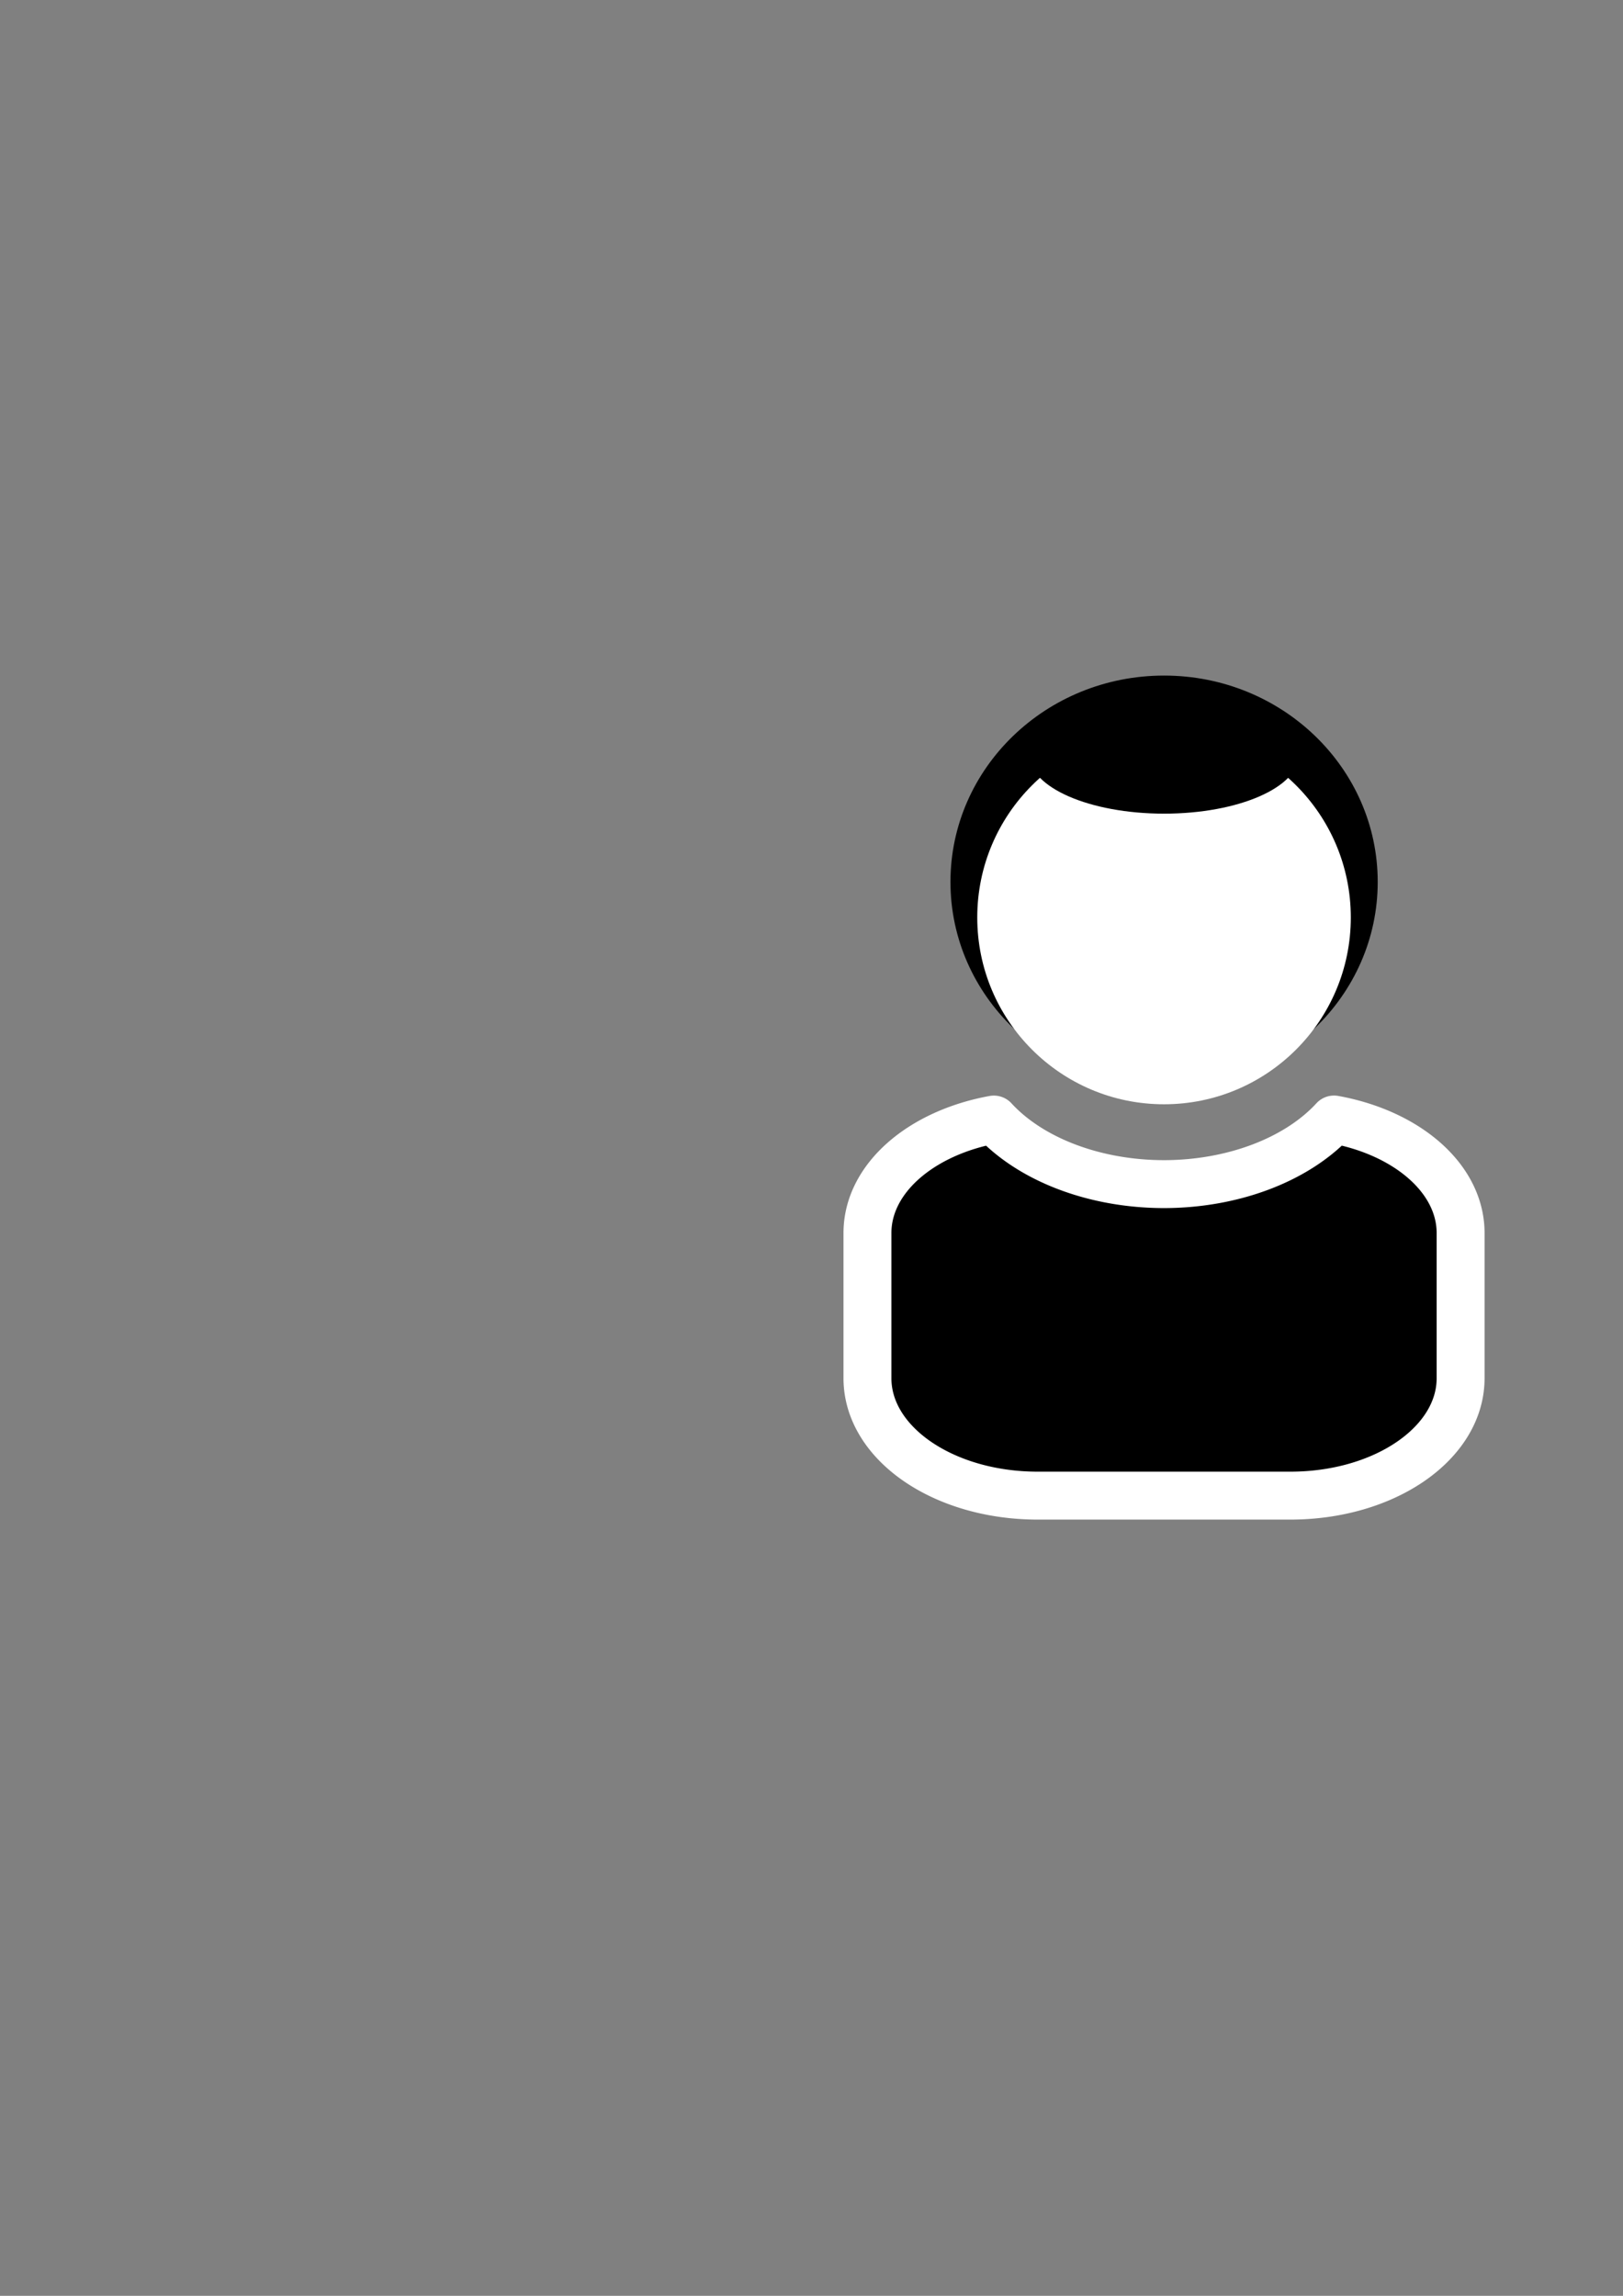 <?xml version="1.0" encoding="UTF-8" standalone="no"?>
<!-- Created with Inkscape (http://www.inkscape.org/) -->

<svg
   xmlns:dc="http://purl.org/dc/elements/1.1/"
   xmlns:cc="http://creativecommons.org/ns#"
   xmlns:rdf="http://www.w3.org/1999/02/22-rdf-syntax-ns#"
   xmlns:svg="http://www.w3.org/2000/svg"
   xmlns="http://www.w3.org/2000/svg"
   xmlns:sodipodi="http://sodipodi.sourceforge.net/DTD/sodipodi-0.dtd"
   xmlns:inkscape="http://www.inkscape.org/namespaces/inkscape"
   width="210mm"
   height="297mm"
   viewBox="0 0 210 297"
   version="1.1"
   id="svg8"
   inkscape:version="0.92.4 (0.92.4+201904251220+dc25406)"
   sodipodi:docname="person.svg">
  <rect x="0" y="0" width="210" height="297" fill="#808080" stroke="none"/>
  <defs
     id="defs2">
    <inkscape:perspective
       sodipodi:type="inkscape:persp3d"
       inkscape:vp_x="0 : 148.5 : 1"
       inkscape:vp_y="0 : 1000 : 0"
       inkscape:vp_z="210 : 148.5 : 1"
       inkscape:persp3d-origin="105 : 99 : 1"
       id="perspective1317" />
    <inkscape:path-effect
       effect="skeletal"
       id="path-effect1286"
       is_visible="true"
       pattern="m 19.655,47.119 c 46.189,0 97.982,46.152 97.982,46.152 0,0 -51.793,46.152 -97.982,46.152 -46.189,0 -97.982,-46.152 -97.982,-46.152 0,0 51.793,-46.152 97.982,-46.152 z"
       copytype="single_stretched"
       prop_scale="0.265"
       scale_y_rel="false"
       spacing="0"
       normal_offset="0"
       tang_offset="0"
       prop_units="false"
       vertical_pattern="false"
       fuse_tolerance="0" />
    <inkscape:path-effect
       effect="spiro"
       id="path-effect1278"
       is_visible="true" />
    <inkscape:path-effect
       effect="simplify"
       id="path-effect1276"
       is_visible="true"
       steps="1"
       threshold="0.032"
       smooth_angles="360"
       helper_size="0"
       simplify_individual_paths="false"
       simplify_just_coalesce="false"
       simplifyindividualpaths="false"
       simplifyJustCoalesce="false" />
    <inkscape:path-effect
       effect="skeletal"
       id="path-effect1272"
       is_visible="true"
       pattern="m 19.655,47.119 c 46.189,0 97.982,46.152 97.982,46.152 0,0 -51.793,46.152 -97.982,46.152 -46.189,0 -97.982,-46.152 -97.982,-46.152 0,0 51.793,-46.152 97.982,-46.152 z"
       copytype="single_stretched"
       prop_scale="0.265"
       scale_y_rel="false"
       spacing="0"
       normal_offset="0"
       tang_offset="0"
       prop_units="false"
       vertical_pattern="false"
       fuse_tolerance="0" />
    <inkscape:path-effect
       effect="spiro"
       id="path-effect1264"
       is_visible="true" />
    <inkscape:path-effect
       effect="simplify"
       id="path-effect1262"
       is_visible="true"
       steps="1"
       threshold="0.032"
       smooth_angles="360"
       helper_size="0"
       simplify_individual_paths="false"
       simplify_just_coalesce="false"
       simplifyindividualpaths="false"
       simplifyJustCoalesce="false" />
    <inkscape:path-effect
       effect="skeletal"
       id="path-effect1258"
       is_visible="true"
       pattern="m 19.655,47.119 c 46.189,0 97.982,46.152 97.982,46.152 0,0 -51.793,46.152 -97.982,46.152 -46.189,0 -97.982,-46.152 -97.982,-46.152 0,0 51.793,-46.152 97.982,-46.152 z"
       copytype="single_stretched"
       prop_scale="0.265"
       scale_y_rel="false"
       spacing="0"
       normal_offset="0"
       tang_offset="0"
       prop_units="false"
       vertical_pattern="false"
       fuse_tolerance="0" />
    <inkscape:path-effect
       effect="spiro"
       id="path-effect1250"
       is_visible="true" />
    <inkscape:path-effect
       effect="simplify"
       id="path-effect1248"
       is_visible="true"
       steps="1"
       threshold="0.032"
       smooth_angles="360"
       helper_size="0"
       simplify_individual_paths="false"
       simplify_just_coalesce="false"
       simplifyindividualpaths="false"
       simplifyJustCoalesce="false" />
    <inkscape:path-effect
       effect="skeletal"
       id="path-effect1244"
       is_visible="true"
       pattern="m 19.655,47.119 c 46.189,0 97.982,46.152 97.982,46.152 0,0 -51.793,46.152 -97.982,46.152 -46.189,0 -97.982,-46.152 -97.982,-46.152 0,0 51.793,-46.152 97.982,-46.152 z"
       copytype="single_stretched"
       prop_scale="0.265"
       scale_y_rel="false"
       spacing="0"
       normal_offset="0"
       tang_offset="0"
       prop_units="false"
       vertical_pattern="false"
       fuse_tolerance="0" />
    <inkscape:path-effect
       effect="spiro"
       id="path-effect1236"
       is_visible="true" />
    <inkscape:path-effect
       effect="simplify"
       id="path-effect1234"
       is_visible="true"
       steps="1"
       threshold="0.032"
       smooth_angles="360"
       helper_size="0"
       simplify_individual_paths="false"
       simplify_just_coalesce="false"
       simplifyindividualpaths="false"
       simplifyJustCoalesce="false" />
    <inkscape:path-effect
       effect="skeletal"
       id="path-effect1230"
       is_visible="true"
       pattern="m 19.655,47.119 c 46.189,0 97.982,46.152 97.982,46.152 0,0 -51.793,46.152 -97.982,46.152 -46.189,0 -97.982,-46.152 -97.982,-46.152 0,0 51.793,-46.152 97.982,-46.152 z"
       copytype="single_stretched"
       prop_scale="0.265"
       scale_y_rel="false"
       spacing="0"
       normal_offset="0"
       tang_offset="0"
       prop_units="false"
       vertical_pattern="false"
       fuse_tolerance="0" />
    <inkscape:path-effect
       effect="spiro"
       id="path-effect1222"
       is_visible="true" />
    <inkscape:path-effect
       effect="simplify"
       id="path-effect1220"
       is_visible="true"
       steps="1"
       threshold="0.032"
       smooth_angles="360"
       helper_size="0"
       simplify_individual_paths="false"
       simplify_just_coalesce="false"
       simplifyindividualpaths="false"
       simplifyJustCoalesce="false" />
    <inkscape:path-effect
       effect="skeletal"
       id="path-effect1216"
       is_visible="true"
       pattern="m 19.655,47.119 c 46.189,0 97.982,46.152 97.982,46.152 0,0 -51.793,46.152 -97.982,46.152 -46.189,0 -97.982,-46.152 -97.982,-46.152 0,0 51.793,-46.152 97.982,-46.152 z"
       copytype="single_stretched"
       prop_scale="0.265"
       scale_y_rel="false"
       spacing="0"
       normal_offset="0"
       tang_offset="0"
       prop_units="false"
       vertical_pattern="false"
       fuse_tolerance="0" />
    <inkscape:path-effect
       effect="spiro"
       id="path-effect1208"
       is_visible="true" />
    <inkscape:path-effect
       effect="simplify"
       id="path-effect1206"
       is_visible="true"
       steps="1"
       threshold="0.032"
       smooth_angles="360"
       helper_size="0"
       simplify_individual_paths="false"
       simplify_just_coalesce="false"
       simplifyindividualpaths="false"
       simplifyJustCoalesce="false" />
    <inkscape:path-effect
       effect="skeletal"
       id="path-effect1202"
       is_visible="true"
       pattern="m 19.655,47.119 c 46.189,0 97.982,46.152 97.982,46.152 0,0 -51.793,46.152 -97.982,46.152 -46.189,0 -97.982,-46.152 -97.982,-46.152 0,0 51.793,-46.152 97.982,-46.152 z"
       copytype="single_stretched"
       prop_scale="0.265"
       scale_y_rel="false"
       spacing="0"
       normal_offset="0"
       tang_offset="0"
       prop_units="false"
       vertical_pattern="false"
       fuse_tolerance="0" />
    <inkscape:path-effect
       effect="spiro"
       id="path-effect1194"
       is_visible="true" />
    <inkscape:path-effect
       effect="simplify"
       id="path-effect1192"
       is_visible="true"
       steps="1"
       threshold="0.032"
       smooth_angles="360"
       helper_size="0"
       simplify_individual_paths="false"
       simplify_just_coalesce="false"
       simplifyindividualpaths="false"
       simplifyJustCoalesce="false" />
    <inkscape:path-effect
       effect="skeletal"
       id="path-effect1188"
       is_visible="true"
       pattern="m 19.655,47.119 c 46.189,0 97.982,46.152 97.982,46.152 0,0 -51.793,46.152 -97.982,46.152 -46.189,0 -97.982,-46.152 -97.982,-46.152 0,0 51.793,-46.152 97.982,-46.152 z"
       copytype="single_stretched"
       prop_scale="0.265"
       scale_y_rel="false"
       spacing="0"
       normal_offset="0"
       tang_offset="0"
       prop_units="false"
       vertical_pattern="false"
       fuse_tolerance="0" />
    <inkscape:path-effect
       effect="spiro"
       id="path-effect1180"
       is_visible="true" />
    <inkscape:path-effect
       effect="simplify"
       id="path-effect1178"
       is_visible="true"
       steps="1"
       threshold="0.032"
       smooth_angles="360"
       helper_size="0"
       simplify_individual_paths="false"
       simplify_just_coalesce="false"
       simplifyindividualpaths="false"
       simplifyJustCoalesce="false" />
    <inkscape:path-effect
       effect="skeletal"
       id="path-effect1174"
       is_visible="true"
       pattern="m 19.655,47.119 c 46.189,0 97.982,46.152 97.982,46.152 0,0 -51.793,46.152 -97.982,46.152 -46.189,0 -97.982,-46.152 -97.982,-46.152 0,0 51.793,-46.152 97.982,-46.152 z"
       copytype="single_stretched"
       prop_scale="0.265"
       scale_y_rel="false"
       spacing="0"
       normal_offset="0"
       tang_offset="0"
       prop_units="false"
       vertical_pattern="false"
       fuse_tolerance="0" />
    <inkscape:path-effect
       effect="spiro"
       id="path-effect1166"
       is_visible="true" />
    <inkscape:path-effect
       effect="simplify"
       id="path-effect1164"
       is_visible="true"
       steps="1"
       threshold="0.032"
       smooth_angles="360"
       helper_size="0"
       simplify_individual_paths="false"
       simplify_just_coalesce="false"
       simplifyindividualpaths="false"
       simplifyJustCoalesce="false" />
    <inkscape:path-effect
       effect="skeletal"
       id="path-effect1160"
       is_visible="true"
       pattern="m 19.655,47.119 c 46.189,0 97.982,46.152 97.982,46.152 0,0 -51.793,46.152 -97.982,46.152 -46.189,0 -97.982,-46.152 -97.982,-46.152 0,0 51.793,-46.152 97.982,-46.152 z"
       copytype="single_stretched"
       prop_scale="0.265"
       scale_y_rel="false"
       spacing="0"
       normal_offset="0"
       tang_offset="0"
       prop_units="false"
       vertical_pattern="false"
       fuse_tolerance="0" />
    <inkscape:path-effect
       effect="spiro"
       id="path-effect1152"
       is_visible="true" />
    <inkscape:path-effect
       effect="simplify"
       id="path-effect1150"
       is_visible="true"
       steps="1"
       threshold="0.032"
       smooth_angles="360"
       helper_size="0"
       simplify_individual_paths="false"
       simplify_just_coalesce="false"
       simplifyindividualpaths="false"
       simplifyJustCoalesce="false" />
    <inkscape:path-effect
       effect="skeletal"
       id="path-effect1146"
       is_visible="true"
       pattern="m 19.655,47.119 c 46.189,0 97.982,46.152 97.982,46.152 0,0 -51.793,46.152 -97.982,46.152 -46.189,0 -97.982,-46.152 -97.982,-46.152 0,0 51.793,-46.152 97.982,-46.152 z"
       copytype="single_stretched"
       prop_scale="0.265"
       scale_y_rel="false"
       spacing="0"
       normal_offset="0"
       tang_offset="0"
       prop_units="false"
       vertical_pattern="false"
       fuse_tolerance="0" />
    <inkscape:path-effect
       effect="spiro"
       id="path-effect1138"
       is_visible="true" />
    <inkscape:path-effect
       effect="simplify"
       id="path-effect1136"
       is_visible="true"
       steps="1"
       threshold="0.032"
       smooth_angles="360"
       helper_size="0"
       simplify_individual_paths="false"
       simplify_just_coalesce="false"
       simplifyindividualpaths="false"
       simplifyJustCoalesce="false" />
    <inkscape:path-effect
       effect="skeletal"
       id="path-effect1132"
       is_visible="true"
       pattern="m 19.655,47.119 c 46.189,0 97.982,46.152 97.982,46.152 0,0 -51.793,46.152 -97.982,46.152 -46.189,0 -97.982,-46.152 -97.982,-46.152 0,0 51.793,-46.152 97.982,-46.152 z"
       copytype="single_stretched"
       prop_scale="0.265"
       scale_y_rel="false"
       spacing="0"
       normal_offset="0"
       tang_offset="0"
       prop_units="false"
       vertical_pattern="false"
       fuse_tolerance="0" />
    <inkscape:path-effect
       effect="spiro"
       id="path-effect1124"
       is_visible="true" />
    <inkscape:path-effect
       effect="simplify"
       id="path-effect1122"
       is_visible="true"
       steps="1"
       threshold="0.032"
       smooth_angles="360"
       helper_size="0"
       simplify_individual_paths="false"
       simplify_just_coalesce="false"
       simplifyindividualpaths="false"
       simplifyJustCoalesce="false" />
    <inkscape:path-effect
       effect="skeletal"
       id="path-effect1118"
       is_visible="true"
       pattern="m 19.655,47.119 c 46.189,0 97.982,46.152 97.982,46.152 0,0 -51.793,46.152 -97.982,46.152 -46.189,0 -97.982,-46.152 -97.982,-46.152 0,0 51.793,-46.152 97.982,-46.152 z"
       copytype="single_stretched"
       prop_scale="0.265"
       scale_y_rel="false"
       spacing="0"
       normal_offset="0"
       tang_offset="0"
       prop_units="false"
       vertical_pattern="false"
       fuse_tolerance="0" />
    <inkscape:path-effect
       effect="spiro"
       id="path-effect1110"
       is_visible="true" />
    <inkscape:path-effect
       effect="simplify"
       id="path-effect1108"
       is_visible="true"
       steps="1"
       threshold="0.032"
       smooth_angles="360"
       helper_size="0"
       simplify_individual_paths="false"
       simplify_just_coalesce="false"
       simplifyindividualpaths="false"
       simplifyJustCoalesce="false" />
    <inkscape:path-effect
       effect="skeletal"
       id="path-effect1104"
       is_visible="true"
       pattern="m 19.655,47.119 c 46.189,0 97.982,46.152 97.982,46.152 0,0 -51.793,46.152 -97.982,46.152 -46.189,0 -97.982,-46.152 -97.982,-46.152 0,0 51.793,-46.152 97.982,-46.152 z"
       copytype="single_stretched"
       prop_scale="0.265"
       scale_y_rel="false"
       spacing="0"
       normal_offset="0"
       tang_offset="0"
       prop_units="false"
       vertical_pattern="false"
       fuse_tolerance="0" />
    <inkscape:path-effect
       effect="spiro"
       id="path-effect1096"
       is_visible="true" />
    <inkscape:path-effect
       effect="simplify"
       id="path-effect1094"
       is_visible="true"
       steps="1"
       threshold="0.032"
       smooth_angles="360"
       helper_size="0"
       simplify_individual_paths="false"
       simplify_just_coalesce="false"
       simplifyindividualpaths="false"
       simplifyJustCoalesce="false" />
    <inkscape:path-effect
       effect="skeletal"
       id="path-effect1090"
       is_visible="true"
       pattern="m 19.655,47.119 c 46.189,0 97.982,46.152 97.982,46.152 0,0 -51.793,46.152 -97.982,46.152 -46.189,0 -97.982,-46.152 -97.982,-46.152 0,0 51.793,-46.152 97.982,-46.152 z"
       copytype="single_stretched"
       prop_scale="0.265"
       scale_y_rel="false"
       spacing="0"
       normal_offset="0"
       tang_offset="0"
       prop_units="false"
       vertical_pattern="false"
       fuse_tolerance="0" />
    <inkscape:path-effect
       effect="spiro"
       id="path-effect1082"
       is_visible="true" />
    <inkscape:path-effect
       effect="simplify"
       id="path-effect1080"
       is_visible="true"
       steps="1"
       threshold="0.032"
       smooth_angles="360"
       helper_size="0"
       simplify_individual_paths="false"
       simplify_just_coalesce="false"
       simplifyindividualpaths="false"
       simplifyJustCoalesce="false" />
    <inkscape:path-effect
       effect="skeletal"
       id="path-effect1076"
       is_visible="true"
       pattern="m 19.655,47.119 c 46.189,0 97.982,46.152 97.982,46.152 0,0 -51.793,46.152 -97.982,46.152 -46.189,0 -97.982,-46.152 -97.982,-46.152 0,0 51.793,-46.152 97.982,-46.152 z"
       copytype="single_stretched"
       prop_scale="0.265"
       scale_y_rel="false"
       spacing="0"
       normal_offset="0"
       tang_offset="0"
       prop_units="false"
       vertical_pattern="false"
       fuse_tolerance="0" />
    <inkscape:path-effect
       effect="spiro"
       id="path-effect1068"
       is_visible="true" />
    <inkscape:path-effect
       effect="simplify"
       id="path-effect1066"
       is_visible="true"
       steps="1"
       threshold="0.032"
       smooth_angles="360"
       helper_size="0"
       simplify_individual_paths="false"
       simplify_just_coalesce="false"
       simplifyindividualpaths="false"
       simplifyJustCoalesce="false" />
    <inkscape:path-effect
       effect="skeletal"
       id="path-effect1062"
       is_visible="true"
       pattern="m 19.655,47.119 c 46.189,0 97.982,46.152 97.982,46.152 0,0 -51.793,46.152 -97.982,46.152 -46.189,0 -97.982,-46.152 -97.982,-46.152 0,0 51.793,-46.152 97.982,-46.152 z"
       copytype="single_stretched"
       prop_scale="0.265"
       scale_y_rel="false"
       spacing="0"
       normal_offset="0"
       tang_offset="0"
       prop_units="false"
       vertical_pattern="false"
       fuse_tolerance="0" />
    <inkscape:path-effect
       effect="spiro"
       id="path-effect1054"
       is_visible="true" />
    <inkscape:path-effect
       effect="simplify"
       id="path-effect1052"
       is_visible="true"
       steps="1"
       threshold="0.032"
       smooth_angles="360"
       helper_size="0"
       simplify_individual_paths="false"
       simplify_just_coalesce="false"
       simplifyindividualpaths="false"
       simplifyJustCoalesce="false" />
    <inkscape:path-effect
       effect="skeletal"
       id="path-effect1048"
       is_visible="true"
       pattern="m 19.655,47.119 c 46.189,0 97.982,46.152 97.982,46.152 0,0 -51.793,46.152 -97.982,46.152 -46.189,0 -97.982,-46.152 -97.982,-46.152 0,0 51.793,-46.152 97.982,-46.152 z"
       copytype="single_stretched"
       prop_scale="0.265"
       scale_y_rel="false"
       spacing="0"
       normal_offset="0"
       tang_offset="0"
       prop_units="false"
       vertical_pattern="false"
       fuse_tolerance="0" />
    <inkscape:path-effect
       effect="spiro"
       id="path-effect1040"
       is_visible="true" />
    <inkscape:path-effect
       effect="simplify"
       id="path-effect1038"
       is_visible="true"
       steps="1"
       threshold="0.032"
       smooth_angles="360"
       helper_size="0"
       simplify_individual_paths="false"
       simplify_just_coalesce="false"
       simplifyindividualpaths="false"
       simplifyJustCoalesce="false" />
    <inkscape:path-effect
       effect="skeletal"
       id="path-effect1034"
       is_visible="true"
       pattern="m 19.655,47.119 c 46.189,0 97.982,46.152 97.982,46.152 0,0 -51.793,46.152 -97.982,46.152 -46.189,0 -97.982,-46.152 -97.982,-46.152 0,0 51.793,-46.152 97.982,-46.152 z"
       copytype="single_stretched"
       prop_scale="0.265"
       scale_y_rel="false"
       spacing="0"
       normal_offset="0"
       tang_offset="0"
       prop_units="false"
       vertical_pattern="false"
       fuse_tolerance="0" />
    <inkscape:path-effect
       effect="spiro"
       id="path-effect1026"
       is_visible="true" />
    <inkscape:path-effect
       effect="simplify"
       id="path-effect1024"
       is_visible="true"
       steps="1"
       threshold="0.032"
       smooth_angles="360"
       helper_size="0"
       simplify_individual_paths="false"
       simplify_just_coalesce="false"
       simplifyindividualpaths="false"
       simplifyJustCoalesce="false" />
    <inkscape:path-effect
       effect="skeletal"
       id="path-effect1020"
       is_visible="true"
       pattern="m 19.655,47.119 c 46.189,0 97.982,46.152 97.982,46.152 0,0 -51.793,46.152 -97.982,46.152 -46.189,0 -97.982,-46.152 -97.982,-46.152 0,0 51.793,-46.152 97.982,-46.152 z"
       copytype="single_stretched"
       prop_scale="0.265"
       scale_y_rel="false"
       spacing="0"
       normal_offset="0"
       tang_offset="0"
       prop_units="false"
       vertical_pattern="false"
       fuse_tolerance="0" />
    <inkscape:path-effect
       effect="spiro"
       id="path-effect1012"
       is_visible="true" />
    <inkscape:path-effect
       effect="simplify"
       id="path-effect1010"
       is_visible="true"
       steps="1"
       threshold="0.032"
       smooth_angles="360"
       helper_size="0"
       simplify_individual_paths="false"
       simplify_just_coalesce="false"
       simplifyindividualpaths="false"
       simplifyJustCoalesce="false" />
    <inkscape:path-effect
       effect="skeletal"
       id="path-effect1006"
       is_visible="true"
       pattern="m 19.655,47.119 c 46.189,0 97.982,46.152 97.982,46.152 0,0 -51.793,46.152 -97.982,46.152 -46.189,0 -97.982,-46.152 -97.982,-46.152 0,0 51.793,-46.152 97.982,-46.152 z"
       copytype="single_stretched"
       prop_scale="0.265"
       scale_y_rel="false"
       spacing="0"
       normal_offset="0"
       tang_offset="0"
       prop_units="false"
       vertical_pattern="false"
       fuse_tolerance="0" />
    <inkscape:path-effect
       effect="spiro"
       id="path-effect998"
       is_visible="true" />
    <inkscape:path-effect
       effect="simplify"
       id="path-effect996"
       is_visible="true"
       steps="1"
       threshold="0.032"
       smooth_angles="360"
       helper_size="0"
       simplify_individual_paths="false"
       simplify_just_coalesce="false"
       simplifyindividualpaths="false"
       simplifyJustCoalesce="false" />
    <inkscape:path-effect
       effect="skeletal"
       id="path-effect992"
       is_visible="true"
       pattern="m 19.655,47.119 c 46.189,0 97.982,46.152 97.982,46.152 0,0 -51.793,46.152 -97.982,46.152 -46.189,0 -97.982,-46.152 -97.982,-46.152 0,0 51.793,-46.152 97.982,-46.152 z"
       copytype="single_stretched"
       prop_scale="0.265"
       scale_y_rel="false"
       spacing="0"
       normal_offset="0"
       tang_offset="0"
       prop_units="false"
       vertical_pattern="false"
       fuse_tolerance="0" />
    <inkscape:path-effect
       effect="spiro"
       id="path-effect984"
       is_visible="true" />
    <inkscape:path-effect
       effect="simplify"
       id="path-effect982"
       is_visible="true"
       steps="1"
       threshold="0.032"
       smooth_angles="360"
       helper_size="0"
       simplify_individual_paths="false"
       simplify_just_coalesce="false"
       simplifyindividualpaths="false"
       simplifyJustCoalesce="false" />
    <inkscape:path-effect
       effect="skeletal"
       id="path-effect978"
       is_visible="true"
       pattern="m 19.655,47.119 c 46.189,0 97.982,46.152 97.982,46.152 0,0 -51.793,46.152 -97.982,46.152 -46.189,0 -97.982,-46.152 -97.982,-46.152 0,0 51.793,-46.152 97.982,-46.152 z"
       copytype="single_stretched"
       prop_scale="0.265"
       scale_y_rel="false"
       spacing="0"
       normal_offset="0"
       tang_offset="0"
       prop_units="false"
       vertical_pattern="false"
       fuse_tolerance="0" />
    <inkscape:path-effect
       effect="spiro"
       id="path-effect970"
       is_visible="true" />
    <inkscape:path-effect
       effect="simplify"
       id="path-effect968"
       is_visible="true"
       steps="1"
       threshold="0.032"
       smooth_angles="360"
       helper_size="0"
       simplify_individual_paths="false"
       simplify_just_coalesce="false"
       simplifyindividualpaths="false"
       simplifyJustCoalesce="false" />
    <inkscape:path-effect
       effect="skeletal"
       id="path-effect964"
       is_visible="true"
       pattern="m 19.655,47.119 c 46.189,0 97.982,46.152 97.982,46.152 0,0 -51.793,46.152 -97.982,46.152 -46.189,0 -97.982,-46.152 -97.982,-46.152 0,0 51.793,-46.152 97.982,-46.152 z"
       copytype="single_stretched"
       prop_scale="0.265"
       scale_y_rel="false"
       spacing="0"
       normal_offset="0"
       tang_offset="0"
       prop_units="false"
       vertical_pattern="false"
       fuse_tolerance="0" />
    <inkscape:path-effect
       effect="spiro"
       id="path-effect956"
       is_visible="true" />
    <inkscape:path-effect
       effect="simplify"
       id="path-effect954"
       is_visible="true"
       steps="1"
       threshold="0.032"
       smooth_angles="360"
       helper_size="0"
       simplify_individual_paths="false"
       simplify_just_coalesce="false"
       simplifyindividualpaths="false"
       simplifyJustCoalesce="false" />
    <inkscape:path-effect
       effect="skeletal"
       id="path-effect950"
       is_visible="true"
       pattern="m 19.655,47.119 c 46.189,0 97.982,46.152 97.982,46.152 0,0 -51.793,46.152 -97.982,46.152 -46.189,0 -97.982,-46.152 -97.982,-46.152 0,0 51.793,-46.152 97.982,-46.152 z"
       copytype="single_stretched"
       prop_scale="0.265"
       scale_y_rel="false"
       spacing="0"
       normal_offset="0"
       tang_offset="0"
       prop_units="false"
       vertical_pattern="false"
       fuse_tolerance="0" />
    <inkscape:path-effect
       effect="spiro"
       id="path-effect942"
       is_visible="true" />
    <inkscape:path-effect
       effect="simplify"
       id="path-effect940"
       is_visible="true"
       steps="1"
       threshold="0.032"
       smooth_angles="360"
       helper_size="0"
       simplify_individual_paths="false"
       simplify_just_coalesce="false"
       simplifyindividualpaths="false"
       simplifyJustCoalesce="false" />
    <inkscape:path-effect
       effect="skeletal"
       id="path-effect936"
       is_visible="true"
       pattern="m 19.655,47.119 c 46.189,0 97.982,46.152 97.982,46.152 0,0 -51.793,46.152 -97.982,46.152 -46.189,0 -97.982,-46.152 -97.982,-46.152 0,0 51.793,-46.152 97.982,-46.152 z"
       copytype="single_stretched"
       prop_scale="0.265"
       scale_y_rel="false"
       spacing="0"
       normal_offset="0"
       tang_offset="0"
       prop_units="false"
       vertical_pattern="false"
       fuse_tolerance="0" />
    <inkscape:path-effect
       effect="spiro"
       id="path-effect928"
       is_visible="true" />
    <inkscape:path-effect
       effect="simplify"
       id="path-effect926"
       is_visible="true"
       steps="1"
       threshold="0.032"
       smooth_angles="360"
       helper_size="0"
       simplify_individual_paths="false"
       simplify_just_coalesce="false"
       simplifyindividualpaths="false"
       simplifyJustCoalesce="false" />
    <inkscape:path-effect
       effect="skeletal"
       id="path-effect922"
       is_visible="true"
       pattern="m 19.655,47.119 c 46.189,0 97.982,46.152 97.982,46.152 0,0 -51.793,46.152 -97.982,46.152 -46.189,0 -97.982,-46.152 -97.982,-46.152 0,0 51.793,-46.152 97.982,-46.152 z"
       copytype="single_stretched"
       prop_scale="0.265"
       scale_y_rel="false"
       spacing="0"
       normal_offset="0"
       tang_offset="0"
       prop_units="false"
       vertical_pattern="false"
       fuse_tolerance="0" />
    <inkscape:path-effect
       effect="spiro"
       id="path-effect914"
       is_visible="true" />
    <inkscape:path-effect
       effect="simplify"
       id="path-effect912"
       is_visible="true"
       steps="1"
       threshold="0.032"
       smooth_angles="360"
       helper_size="0"
       simplify_individual_paths="false"
       simplify_just_coalesce="false"
       simplifyindividualpaths="false"
       simplifyJustCoalesce="false" />
    <inkscape:path-effect
       effect="skeletal"
       id="path-effect908"
       is_visible="true"
       pattern="m 19.655,47.119 c 46.189,0 97.982,46.152 97.982,46.152 0,0 -51.793,46.152 -97.982,46.152 -46.189,0 -97.982,-46.152 -97.982,-46.152 0,0 51.793,-46.152 97.982,-46.152 z"
       copytype="single_stretched"
       prop_scale="0.265"
       scale_y_rel="false"
       spacing="0"
       normal_offset="0"
       tang_offset="0"
       prop_units="false"
       vertical_pattern="false"
       fuse_tolerance="0" />
    <inkscape:path-effect
       effect="spiro"
       id="path-effect900"
       is_visible="true" />
    <inkscape:path-effect
       effect="simplify"
       id="path-effect898"
       is_visible="true"
       steps="1"
       threshold="0.032"
       smooth_angles="360"
       helper_size="0"
       simplify_individual_paths="false"
       simplify_just_coalesce="false"
       simplifyindividualpaths="false"
       simplifyJustCoalesce="false" />
    <inkscape:path-effect
       effect="skeletal"
       id="path-effect894"
       is_visible="true"
       pattern="m 19.655,47.119 c 46.189,0 97.982,46.152 97.982,46.152 0,0 -51.793,46.152 -97.982,46.152 -46.189,0 -97.982,-46.152 -97.982,-46.152 0,0 51.793,-46.152 97.982,-46.152 z"
       copytype="single_stretched"
       prop_scale="0.265"
       scale_y_rel="false"
       spacing="0"
       normal_offset="0"
       tang_offset="0"
       prop_units="false"
       vertical_pattern="false"
       fuse_tolerance="0" />
    <inkscape:path-effect
       effect="spiro"
       id="path-effect886"
       is_visible="true" />
    <inkscape:path-effect
       effect="simplify"
       id="path-effect884"
       is_visible="true"
       steps="1"
       threshold="0.032"
       smooth_angles="360"
       helper_size="0"
       simplify_individual_paths="false"
       simplify_just_coalesce="false"
       simplifyindividualpaths="false"
       simplifyJustCoalesce="false" />
    <inkscape:path-effect
       effect="skeletal"
       id="path-effect880"
       is_visible="true"
       pattern="m 19.655,47.119 c 46.189,0 97.982,46.152 97.982,46.152 0,0 -51.793,46.152 -97.982,46.152 -46.189,0 -97.982,-46.152 -97.982,-46.152 0,0 51.793,-46.152 97.982,-46.152 z"
       copytype="single_stretched"
       prop_scale="0.265"
       scale_y_rel="false"
       spacing="0"
       normal_offset="0"
       tang_offset="0"
       prop_units="false"
       vertical_pattern="false"
       fuse_tolerance="0" />
    <inkscape:path-effect
       effect="spiro"
       id="path-effect872"
       is_visible="true" />
    <inkscape:path-effect
       effect="simplify"
       id="path-effect870"
       is_visible="true"
       steps="1"
       threshold="0.032"
       smooth_angles="360"
       helper_size="0"
       simplify_individual_paths="false"
       simplify_just_coalesce="false"
       simplifyindividualpaths="false"
       simplifyJustCoalesce="false" />
    <inkscape:path-effect
       effect="skeletal"
       id="path-effect857"
       is_visible="true"
       pattern="m 19.655,-5.042 c 46.189,0 97.982,72.232 97.982,72.232 0,0 -51.793,72.232 -97.982,72.232 -46.189,0 -97.982,-72.232 -97.982,-72.232 0,0 51.793,-72.232 97.982,-72.232 z"
       copytype="single_stretched"
       prop_scale="0.265"
       scale_y_rel="false"
       spacing="0"
       normal_offset="0"
       tang_offset="0"
       prop_units="false"
       vertical_pattern="false"
       fuse_tolerance="0" />
    <inkscape:path-effect
       effect="spiro"
       id="path-effect849"
       is_visible="true" />
    <inkscape:path-effect
       effect="simplify"
       id="path-effect847"
       is_visible="true"
       steps="1"
       threshold="0.032"
       smooth_angles="360"
       helper_size="0"
       simplify_individual_paths="false"
       simplify_just_coalesce="false"
       simplifyindividualpaths="false"
       simplifyJustCoalesce="false" />
    <inkscape:path-effect
       effect="spiro"
       id="path-effect834"
       is_visible="true" />
    <inkscape:path-effect
       effect="simplify"
       id="path-effect832"
       is_visible="true"
       steps="1"
       threshold="0.032"
       smooth_angles="360"
       helper_size="0"
       simplify_individual_paths="false"
       simplify_just_coalesce="false"
       simplifyindividualpaths="false"
       simplifyJustCoalesce="false" />
    <inkscape:path-effect
       effect="spiro"
       id="path-effect828"
       is_visible="true" />
    <inkscape:path-effect
       effect="simplify"
       id="path-effect826"
       is_visible="true"
       steps="1"
       threshold="0.009"
       smooth_angles="360"
       helper_size="0"
       simplify_individual_paths="false"
       simplify_just_coalesce="false"
       simplifyindividualpaths="false"
       simplifyJustCoalesce="false" />
  </defs>
  <sodipodi:namedview
     id="base"
     pagecolor="#ffffff"
     bordercolor="#666666"
     borderopacity="1.0"
     inkscape:pageopacity="0.0"
     inkscape:pageshadow="2"
     inkscape:zoom="0.35"
     inkscape:cx="1031.8404"
     inkscape:cy="657.09592"
     inkscape:document-units="mm"
     inkscape:current-layer="layer1"
     showgrid="false"
     inkscape:snap-smooth-nodes="true"
     inkscape:snap-nodes="false"
     inkscape:window-width="1299"
     inkscape:window-height="704"
     inkscape:window-x="67"
     inkscape:window-y="27"
     inkscape:window-maximized="1" />
  <g
     inkscape:label="Camada 1"
     inkscape:groupmode="layer"
     id="layer1">
    <circle
       style="opacity:1;fill:#000000;fill-opacity:1;stroke:#ffffff;stroke-width:8.4;stroke-linecap:butt;stroke-linejoin:round;stroke-miterlimit:4;stroke-dasharray:none;stroke-dashoffset:0;stroke-opacity:1;paint-order:stroke markers fill"
       id="path1288"
       cx="-55.005"
       cy="121.468"
       r="26.772" />
    <path
       style="opacity:1;fill:#000000;fill-opacity:1;stroke:none;stroke-width:3.194;stroke-linecap:butt;stroke-linejoin:round;stroke-miterlimit:4;stroke-dasharray:none;stroke-dashoffset:0;stroke-opacity:1;paint-order:stroke markers fill"
       d="m -33.765,150.497 a 26.08,17.98 0 0 1 -21.997,8.357 26.08,17.98 0 0 1 -22.019,-8.353 c -9.437,1.719 -16.355,7.624 -16.355,14.684 v 18.777 c 0,8.416 9.828,15.191 22.036,15.191 h 32.678 c 12.208,0 22.035,-6.775 22.035,-15.191 v -18.777 c 0,-7.066 -6.929,-12.975 -16.378,-14.689 z"
       id="rect1290"
       inkscape:connector-curvature="0" />
    <ellipse
       r="24.167"
       style="opacity:1;fill:#000000;fill-opacity:1;stroke:none;stroke-width:3.197;stroke-linecap:butt;stroke-linejoin:round;stroke-miterlimit:4;stroke-dasharray:none;stroke-dashoffset:0;stroke-opacity:1;paint-order:stroke markers fill"
       id="ellipse1395"
       cx="283.179"
       cy="84.322" />
    <ellipse
       r="24.167"
       style="opacity:1;fill:#000000;fill-opacity:1;stroke:none;stroke-width:3.197;stroke-linecap:butt;stroke-linejoin:round;stroke-miterlimit:4;stroke-dasharray:none;stroke-dashoffset:0;stroke-opacity:1;paint-order:stroke markers fill"
       id="ellipse1399"
       cx="285.852"
       cy="99.824" />
    <g
       id="g1447"
       transform="translate(0,2.975)">
      <path
         inkscape:connector-curvature="0"
         id="path1403"
         d="m 314.736,143.224 a 26.08,17.98 0 0 1 -21.997,8.357 26.08,17.98 0 0 1 -22.019,-8.353 c -9.437,1.719 -16.355,7.624 -16.355,14.684 v 18.777 c 0,8.416 9.828,15.191 22.036,15.191 h 32.678 c 12.208,0 22.035,-6.775 22.035,-15.191 v -18.777 c 0,-7.066 -6.929,-12.975 -16.378,-14.689 z"
         style="opacity:1;fill:#000000;fill-opacity:1;stroke:#ffffff;stroke-width:6.2;stroke-linecap:butt;stroke-linejoin:round;stroke-miterlimit:4;stroke-dasharray:none;stroke-dashoffset:0;stroke-opacity:1;paint-order:stroke markers fill" />
      <circle
         cy="110.69"
         cx="292.74"
         id="circle1401"
         style="opacity:1;fill:#000000;fill-opacity:1;stroke:none;stroke-width:3.656;stroke-linecap:butt;stroke-linejoin:round;stroke-miterlimit:4;stroke-dasharray:none;stroke-dashoffset:0;stroke-opacity:1;paint-order:stroke markers fill"
         r="27.641" />
      <circle
         r="24.167"
         style="opacity:1;fill:#ffffff;fill-opacity:1;stroke:none;stroke-width:3.197;stroke-linecap:butt;stroke-linejoin:round;stroke-miterlimit:4;stroke-dasharray:none;stroke-dashoffset:0;stroke-opacity:1;paint-order:stroke markers fill"
         id="circle1391"
         cx="292.488"
         cy="115.223" />
      <path
         style="opacity:1;fill:#000000;fill-opacity:1;stroke:none;stroke-width:2.575;stroke-linecap:butt;stroke-linejoin:round;stroke-miterlimit:4;stroke-dasharray:none;stroke-dashoffset:0;stroke-opacity:1;paint-order:stroke markers fill"
         id="path1409"
         sodipodi:type="arc"
         sodipodi:cx="-130.21936"
         sodipodi:cy="268.76431"
         sodipodi:rx="14.098568"
         sodipodi:ry="7.9200945"
         sodipodi:start="2.8246916"
         sodipodi:end="5.8886258"
         d="m -143.616,271.232 a 14.099,7.92 0 0 1 8.486,-9.892 14.099,7.92 0 0 1 17.925,4.38 l -13.015,3.044 z"
         transform="matrix(-0.707,0.707,0.707,0.707,0,0)" />
      <path
         sodipodi:nodetypes="cccccc"
         inkscape:connector-curvature="0"
         id="path1411"
         d="m 268.136,107.672 c 6.438,1.548 19.03,-4.756 24.375,-12.873 l -3.235,-5.603 -15.964,9.217 -4.571,4.571 z"
         style="fill:#000000;stroke:#000000;stroke-width:0.265px;stroke-linecap:butt;stroke-linejoin:miter;stroke-opacity:1" />
      <path
         sodipodi:nodetypes="cccccccc"
         inkscape:connector-curvature="0"
         id="path1415"
         d="m 289.152,98.94 c 10.046,12.088 19.486,13.255 29.056,16.775 l -0.141,-13.185 -8.126,-9.827 -13.04,-4.725 -7.749,1.323 -8.126,6.048 z"
         style="fill:#000000;stroke:#000000;stroke-width:0.265px;stroke-linecap:butt;stroke-linejoin:miter;stroke-opacity:1" />
    </g>
    <g
       id="g1439">
      <ellipse
         cy="114.092"
         cx="150.621"
         id="ellipse1433"
         style="opacity:1;fill:#000000;fill-opacity:1;stroke:none;stroke-width:3.593;stroke-linecap:butt;stroke-linejoin:round;stroke-miterlimit:4;stroke-dasharray:none;stroke-dashoffset:0;stroke-opacity:1;paint-order:stroke markers fill"
         rx="27.641"
         ry="26.696" />
      <circle
         r="24.167"
         cy="118.689"
         cx="150.614"
         id="path1308"
         style="opacity:1;fill:#ffffff;fill-opacity:1;stroke:none;stroke-width:3.197;stroke-linecap:butt;stroke-linejoin:round;stroke-miterlimit:4;stroke-dasharray:none;stroke-dashoffset:0;stroke-opacity:1;paint-order:stroke markers fill" />
      <path
         style="opacity:1;fill:#000000;fill-opacity:1;stroke:#ffffff;stroke-width:6.2;stroke-linecap:butt;stroke-linejoin:round;stroke-miterlimit:4;stroke-dasharray:none;stroke-dashoffset:0;stroke-opacity:1;paint-order:stroke markers fill"
         d="m 172.61,144.828 a 26.08,17.98 0 0 1 -21.997,8.357 26.08,17.98 0 0 1 -22.019,-8.353 c -9.437,1.719 -16.355,7.624 -16.355,14.684 v 18.777 c 0,8.416 9.828,15.191 22.036,15.191 h 32.678 c 12.208,0 22.035,-6.775 22.035,-15.191 V 159.516 c 0,-7.066 -6.929,-12.975 -16.378,-14.689 z"
         id="path1343"
         inkscape:connector-curvature="0" />
      <ellipse
         ry="7.609"
         rx="17.436"
         style="opacity:1;fill:#000000;fill-opacity:1;stroke:none;stroke-width:1.524;stroke-linecap:butt;stroke-linejoin:round;stroke-miterlimit:4;stroke-dasharray:none;stroke-dashoffset:0;stroke-opacity:1;paint-order:stroke markers fill"
         id="circle1431"
         cx="150.621"
         cy="97.65" />
    </g>
  </g>
</svg>
